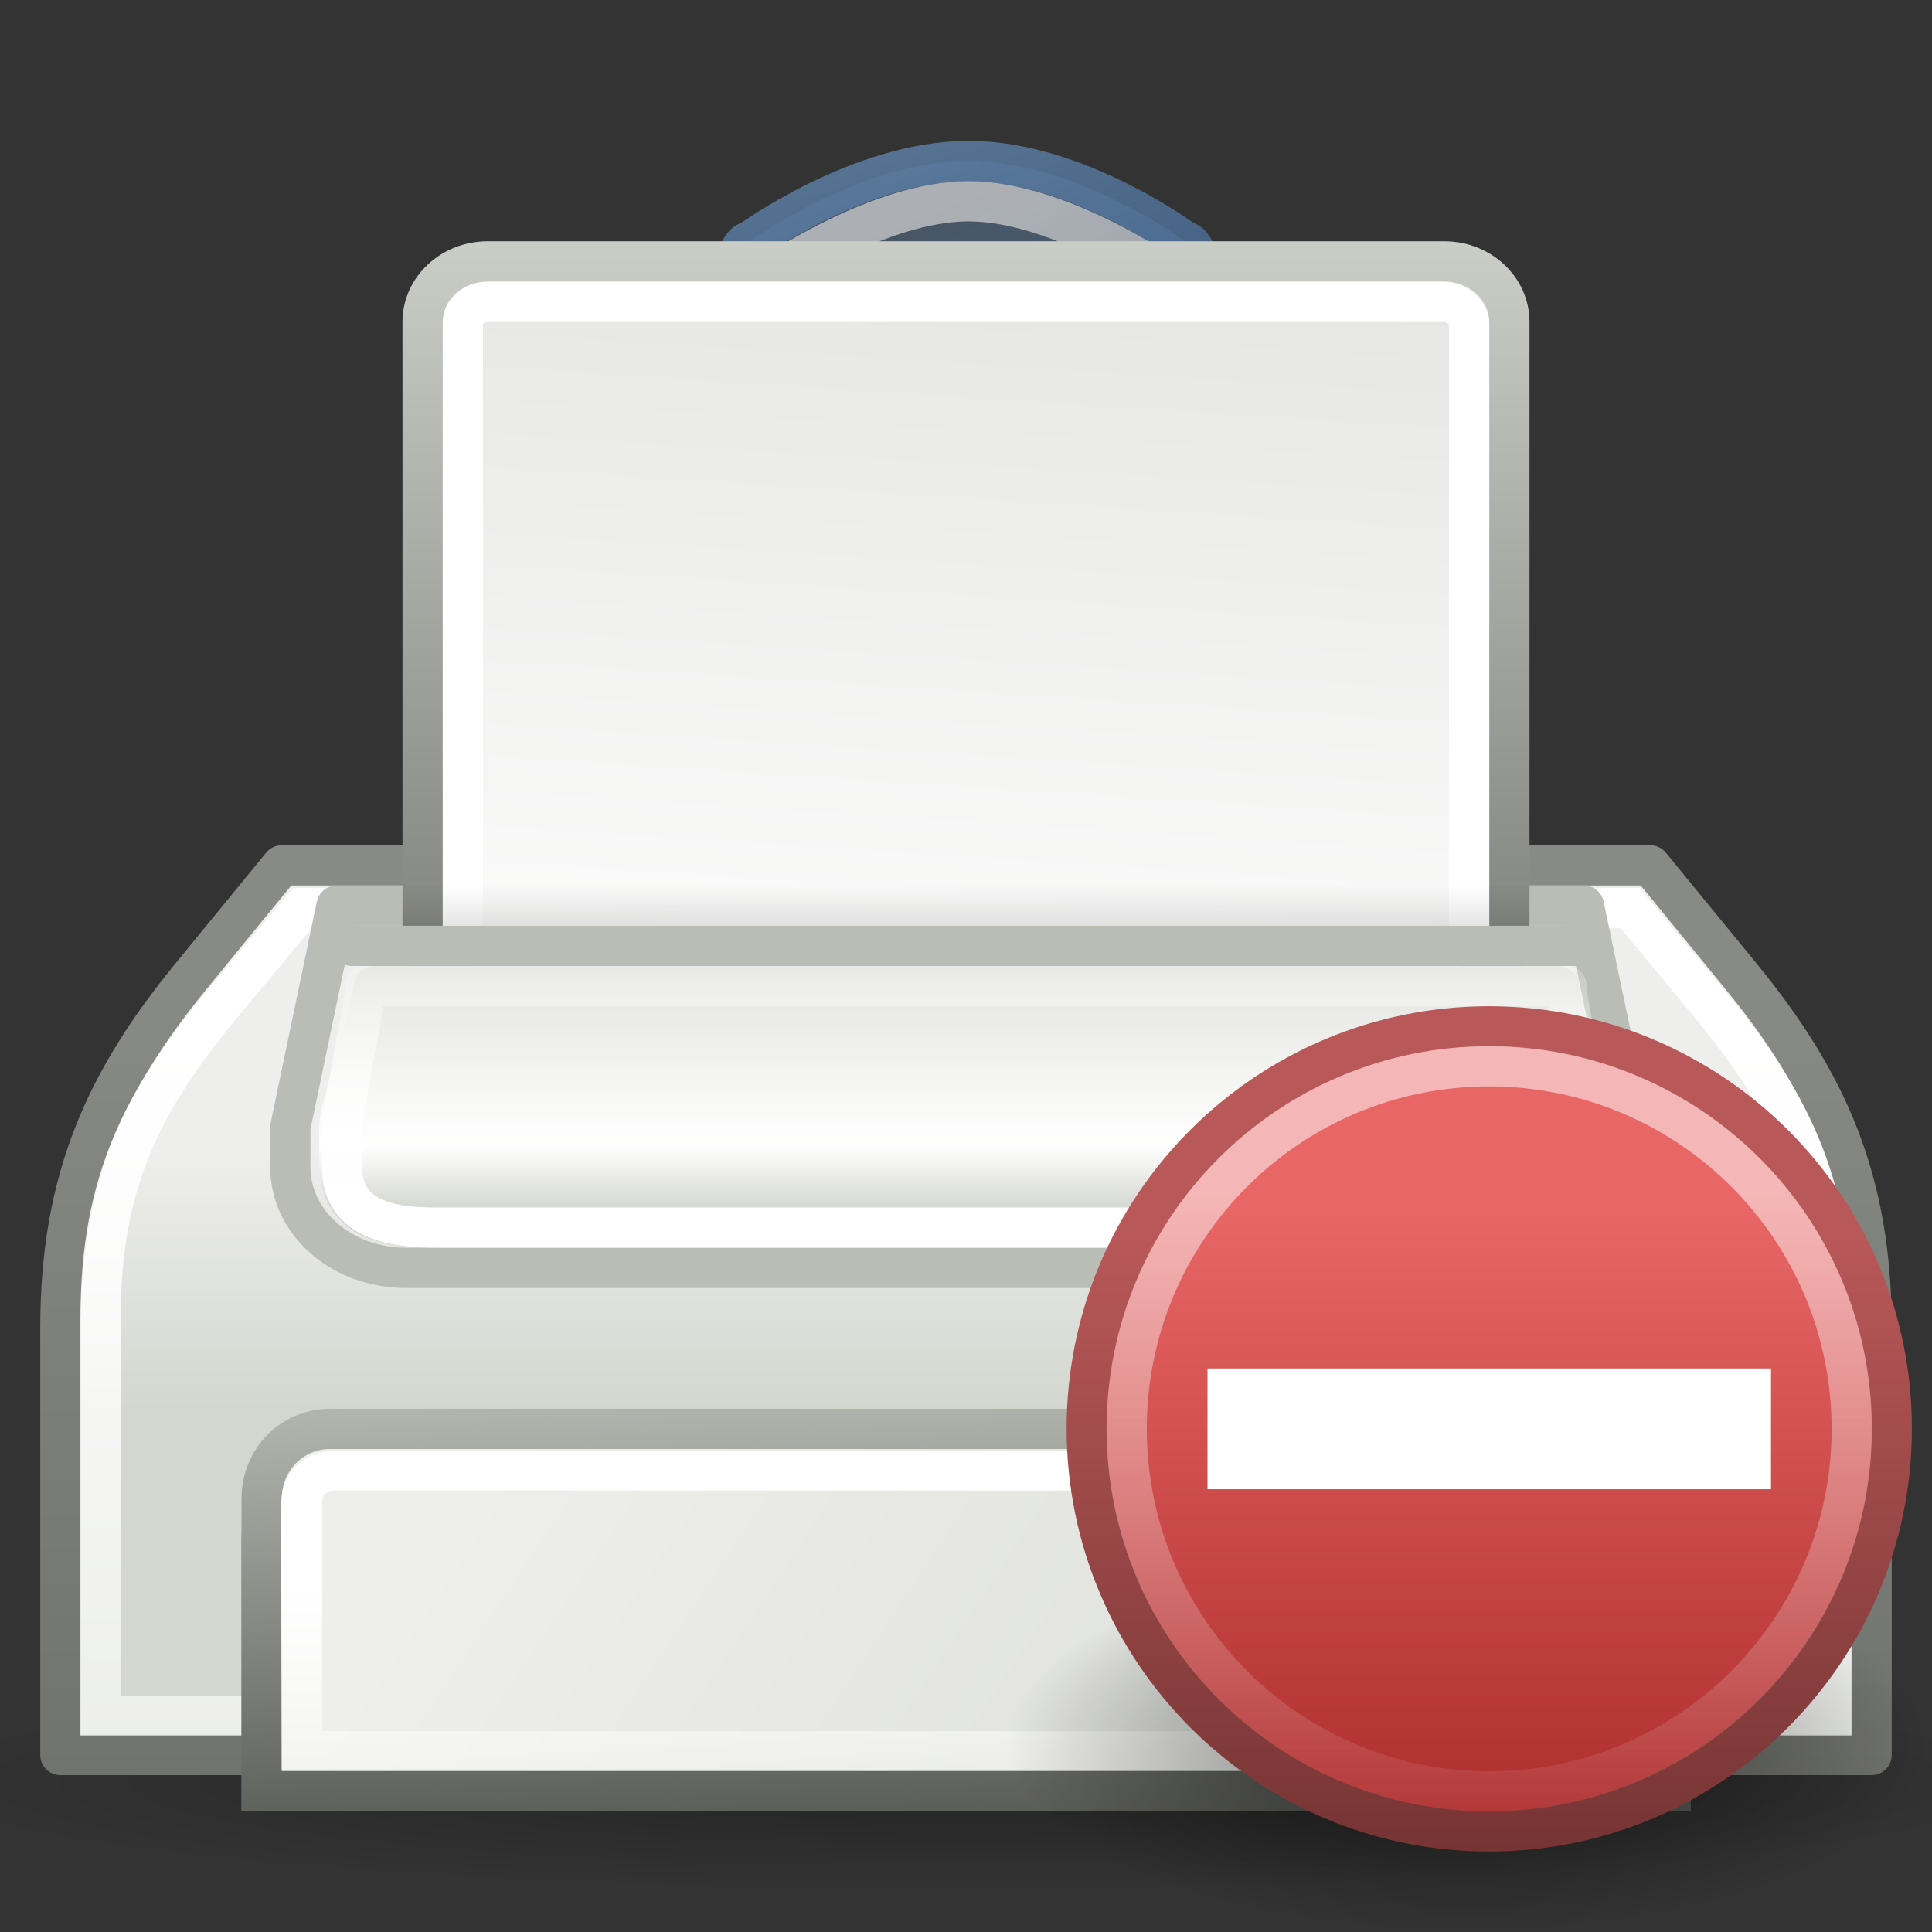 <?xml version="1.0" encoding="UTF-8" standalone="no"?>
<!-- Created with Inkscape (http://www.inkscape.org/) -->

<svg
   xmlns:svg="http://www.w3.org/2000/svg"
   xmlns="http://www.w3.org/2000/svg"
   xmlns:xlink="http://www.w3.org/1999/xlink"
   version="1.1"
   width="48"
   height="48"
   id="svg2530">
  <rect width="100%" height="100%" fill="#333333" stroke="none"/>
  <defs
     id="defs2532">
    <linearGradient
       id="linearGradient2311">
      <stop
         id="stop2313"
         style="stop-color:black;stop-opacity:1"
         offset="0" />
      <stop
         id="stop2315"
         style="stop-color:black;stop-opacity:0"
         offset="1" />
    </linearGradient>
    <radialGradient
       cx="25.323"
       cy="38.763"
       r="25.235"
       fx="25.323"
       fy="38.763"
       id="radialGradient2317"
       xlink:href="#linearGradient2311"
       gradientUnits="userSpaceOnUse"
       gradientTransform="matrix(1,0,0,0.194,0,31.228)" />
    <linearGradient
       x1="0.75"
       y1="67.989"
       x2="0.75"
       y2="24.368"
       id="linearGradient7432"
       xlink:href="#linearGradient7426"
       gradientUnits="userSpaceOnUse" />
    <linearGradient
       x1="35.5"
       y1="31.19"
       x2="35.5"
       y2="24.249"
       id="linearGradient2220"
       xlink:href="#linearGradient2222"
       gradientUnits="userSpaceOnUse"
       gradientTransform="matrix(1,0,0,0.922,0,6.278)" />
    <linearGradient
       x1="5.127"
       y1="25.373"
       x2="5.127"
       y2="69.14"
       id="linearGradient7440"
       xlink:href="#linearGradient7434"
       gradientUnits="userSpaceOnUse" />
    <linearGradient
       id="linearGradient7368">
      <stop
         id="stop7370"
         style="stop-color:white;stop-opacity:1"
         offset="0" />
      <stop
         id="stop7372"
         style="stop-color:white;stop-opacity:0"
         offset="1" />
    </linearGradient>
    <linearGradient
       x1="21.567"
       y1="6.192"
       x2="34.825"
       y2="28.82"
       id="linearGradient7405"
       xlink:href="#linearGradient7368"
       gradientUnits="userSpaceOnUse" />
    <linearGradient
       id="linearGradient7376">
      <stop
         id="stop7378"
         style="stop-color:white;stop-opacity:1"
         offset="0" />
      <stop
         id="stop7380"
         style="stop-color:white;stop-opacity:0"
         offset="1" />
    </linearGradient>
    <linearGradient
       x1="24.031"
       y1="18.108"
       x2="15.951"
       y2="5.481"
       id="linearGradient7407"
       xlink:href="#linearGradient7376"
       gradientUnits="userSpaceOnUse" />
    <linearGradient
       id="linearGradient7486">
      <stop
         id="stop7488"
         style="stop-color:#204a87;stop-opacity:1"
         offset="0" />
      <stop
         id="stop7490"
         style="stop-color:#729fcf;stop-opacity:1"
         offset="1" />
    </linearGradient>
    <linearGradient
       x1="21.875"
       y1="17.471"
       x2="17.625"
       y2="2.5"
       id="linearGradient7492"
       xlink:href="#linearGradient7486"
       gradientUnits="userSpaceOnUse" />
    <linearGradient
       id="linearGradient7392">
      <stop
         id="stop7394"
         style="stop-color:#729fcf;stop-opacity:1"
         offset="0" />
      <stop
         id="stop7396"
         style="stop-color:#729fcf;stop-opacity:0"
         offset="1" />
    </linearGradient>
    <linearGradient
       x1="27.568"
       y1="20.773"
       x2="15.438"
       y2="-11.027"
       id="linearGradient7398"
       xlink:href="#linearGradient7392"
       gradientUnits="userSpaceOnUse" />
    <linearGradient
       id="linearGradient7413">
      <stop
         id="stop7415"
         style="stop-color:black;stop-opacity:1"
         offset="0" />
      <stop
         id="stop7417"
         style="stop-color:black;stop-opacity:0"
         offset="1" />
    </linearGradient>
    <linearGradient
       x1="27"
       y1="30.003"
       x2="27"
       y2="34.067"
       id="linearGradient7424"
       xlink:href="#linearGradient7413"
       gradientUnits="userSpaceOnUse"
       gradientTransform="matrix(1,0,0,-1,0,49)" />
    <linearGradient
       id="linearGradient1385">
      <stop
         id="stop1387"
         style="stop-color:#888a85;stop-opacity:1"
         offset="0" />
      <stop
         id="stop1389"
         style="stop-color:#d3d7cf;stop-opacity:1"
         offset="1" />
    </linearGradient>
    <linearGradient
       x1="36.523"
       y1="32.097"
       x2="36.523"
       y2="13.749"
       id="linearGradient7641"
       xlink:href="#linearGradient1385"
       gradientUnits="userSpaceOnUse"
       gradientTransform="matrix(1.08,0,0,1.004,-1.92,-10.1)" />
    <linearGradient
       id="linearGradient2248">
      <stop
         id="stop2250"
         style="stop-color:white;stop-opacity:1"
         offset="0" />
      <stop
         id="stop2252"
         style="stop-color:#babdb6;stop-opacity:1"
         offset="1" />
    </linearGradient>
    <linearGradient
       x1="17.409"
       y1="33.323"
       x2="21.36"
       y2="-23.807"
       id="linearGradient7587"
       xlink:href="#linearGradient2248"
       gradientUnits="userSpaceOnUse"
       gradientTransform="matrix(1.08,0,0,1.004,-1.92,-6.084)" />
    <linearGradient
       id="linearGradient2253">
      <stop
         id="stop2255"
         style="stop-color:#e3e3e0;stop-opacity:1"
         offset="0" />
      <stop
         id="stop2261"
         style="stop-color:white;stop-opacity:1"
         offset="0.631" />
      <stop
         id="stop2257"
         style="stop-color:#babdb6;stop-opacity:1"
         offset="1" />
    </linearGradient>
    <linearGradient
       x1="23.423"
       y1="21.086"
       x2="23.423"
       y2="28"
       id="linearGradient2259"
       xlink:href="#linearGradient2253"
       gradientUnits="userSpaceOnUse"
       gradientTransform="matrix(1.148,0,0,1,-3.547,3.009)" />
    <linearGradient
       id="linearGradient2224">
      <stop
         id="stop2227"
         style="stop-color:white;stop-opacity:1"
         offset="0" />
      <stop
         id="stop2229"
         style="stop-color:white;stop-opacity:0"
         offset="1" />
    </linearGradient>
    <linearGradient
       x1="16.562"
       y1="26.562"
       x2="16.562"
       y2="19.552"
       id="linearGradient2231"
       xlink:href="#linearGradient2224"
       gradientUnits="userSpaceOnUse"
       gradientTransform="matrix(1.148,0,0,1,-3.556,3)" />
    <linearGradient
       id="linearGradient2304">
      <stop
         id="stop2306"
         style="stop-color:#babdb6;stop-opacity:1"
         offset="0" />
      <stop
         id="stop2308"
         style="stop-color:white;stop-opacity:1"
         offset="1" />
    </linearGradient>
    <linearGradient
       x1="38.743"
       y1="29.744"
       x2="38.743"
       y2="31.168"
       id="linearGradient2324"
       xlink:href="#linearGradient2304"
       gradientUnits="userSpaceOnUse"
       gradientTransform="matrix(0.885,0,0,1.499,5.488,-11.734)" />
    <linearGradient
       id="linearGradient2326">
      <stop
         id="stop2328"
         style="stop-color:#c4a000;stop-opacity:1"
         offset="0" />
      <stop
         id="stop2330"
         style="stop-color:#fce94f;stop-opacity:1"
         offset="1" />
    </linearGradient>
    <linearGradient
       x1="40.791"
       y1="30.003"
       x2="40.791"
       y2="29.085"
       id="linearGradient2322"
       xlink:href="#linearGradient2326"
       gradientUnits="userSpaceOnUse"
       gradientTransform="matrix(0.667,0,0,1,15,4)" />
    <linearGradient
       id="linearGradient7426">
      <stop
         id="stop7428"
         style="stop-color:#555753;stop-opacity:1"
         offset="0" />
      <stop
         id="stop7430"
         style="stop-color:#888a85;stop-opacity:1"
         offset="1" />
    </linearGradient>
    <linearGradient
       x1="15.917"
       y1="46.602"
       x2="15.917"
       y2="37.33"
       id="linearGradient4695"
       xlink:href="#linearGradient7426"
       gradientUnits="userSpaceOnUse"
       gradientTransform="matrix(1.129,0,0,1.333,-3.097,-12.167)" />
    <linearGradient
       id="linearGradient2222">
      <stop
         id="stop2224"
         style="stop-color:#d3d7cf;stop-opacity:1"
         offset="0" />
      <stop
         id="stop2226"
         style="stop-color:#eeeeec;stop-opacity:1"
         offset="1" />
    </linearGradient>
    <linearGradient
       x1="24"
       y1="44.312"
       x2="24"
       y2="36.688"
       id="linearGradient3322"
       xlink:href="#linearGradient2222"
       gradientUnits="userSpaceOnUse" />
    <linearGradient
       id="linearGradient7652">
      <stop
         id="stop7654"
         style="stop-color:#555753;stop-opacity:1"
         offset="0" />
      <stop
         id="stop7656"
         style="stop-color:#babdb6;stop-opacity:1"
         offset="1" />
    </linearGradient>
    <linearGradient
       x1="10.824"
       y1="43.812"
       x2="10.602"
       y2="34.705"
       id="linearGradient3340"
       xlink:href="#linearGradient7652"
       gradientUnits="userSpaceOnUse"
       gradientTransform="matrix(1.129,0,0,1.333,-3.097,-12.167)" />
    <linearGradient
       id="linearGradient7658">
      <stop
         id="stop7660"
         style="stop-color:#d3d7cf;stop-opacity:1"
         offset="0" />
      <stop
         id="stop7662"
         style="stop-color:#eeeeec;stop-opacity:1"
         offset="1" />
    </linearGradient>
    <linearGradient
       x1="40.315"
       y1="60.195"
       x2="9.858"
       y2="40"
       id="linearGradient3338"
       xlink:href="#linearGradient7658"
       gradientUnits="userSpaceOnUse" />
    <linearGradient
       id="linearGradient7434">
      <stop
         id="stop7436"
         style="stop-color:white;stop-opacity:1"
         offset="0" />
      <stop
         id="stop7438"
         style="stop-color:white;stop-opacity:0"
         offset="1" />
    </linearGradient>
    <linearGradient
       x1="15.917"
       y1="38.721"
       x2="15.917"
       y2="43.94"
       id="linearGradient3334"
       xlink:href="#linearGradient7434"
       gradientUnits="userSpaceOnUse"
       gradientTransform="matrix(1.129,0,0,1.333,-3.097,-12.167)" />
    <linearGradient
       id="linearGradient7591">
      <stop
         id="stop7593"
         style="stop-color:white;stop-opacity:1"
         offset="0" />
      <stop
         id="stop7595"
         style="stop-color:white;stop-opacity:0"
         offset="1" />
    </linearGradient>
    <linearGradient
       x1="41.82"
       y1="33.109"
       x2="41.82"
       y2="33.469"
       id="linearGradient7597"
       xlink:href="#linearGradient7591"
       gradientUnits="userSpaceOnUse"
       gradientTransform="translate(0.5,0)" />
    <linearGradient
       id="linearGradient7644">
      <stop
         id="stop7646"
         style="stop-color:black;stop-opacity:1"
         offset="0" />
      <stop
         id="stop7648"
         style="stop-color:black;stop-opacity:0"
         offset="1" />
    </linearGradient>
    <linearGradient
       x1="20.125"
       y1="24.438"
       x2="20.125"
       y2="20"
       id="linearGradient7650"
       xlink:href="#linearGradient7644"
       gradientUnits="userSpaceOnUse"
       gradientTransform="matrix(1,0,0,0.333,0,15.333)" />
    <linearGradient
       id="linearGradient4873">
      <stop
         id="stop4875"
         style="stop-color:white;stop-opacity:1"
         offset="0" />
      <stop
         id="stop4877"
         style="stop-color:white;stop-opacity:0"
         offset="1" />
    </linearGradient>
    <linearGradient
       x1="63.397"
       y1="-9.383"
       x2="63.397"
       y2="7.443"
       id="linearGradient3981"
       xlink:href="#linearGradient4873"
       gradientUnits="userSpaceOnUse"
       gradientTransform="matrix(1.03,0,0,1.03,-51.563,15.114)" />
    <linearGradient
       id="linearGradient3400">
      <stop
         id="stop3402"
         style="stop-color:#b95858;stop-opacity:1"
         offset="0" />
      <stop
         id="stop3404"
         style="stop-color:#763434;stop-opacity:1"
         offset="1" />
    </linearGradient>
    <linearGradient
       x1="10.943"
       y1="14.056"
       x2="10.943"
       y2="45.44"
       id="linearGradient3986"
       xlink:href="#linearGradient3400"
       gradientUnits="userSpaceOnUse"
       gradientTransform="matrix(0.492,0,0,0.492,0.699,-0.302)" />
    <linearGradient
       id="linearGradient3680">
      <stop
         id="stop3682"
         style="stop-color:#e86666;stop-opacity:1"
         offset="0" />
      <stop
         id="stop3684"
         style="stop-color:#ab2a2a;stop-opacity:1"
         offset="1" />
    </linearGradient>
    <linearGradient
       x1="28.771"
       y1="12.918"
       x2="28.771"
       y2="45.348"
       id="linearGradient3984"
       xlink:href="#linearGradient3680"
       gradientUnits="userSpaceOnUse"
       gradientTransform="matrix(0.492,0,0,0.492,0.699,-0.302)" />
    <linearGradient
       id="linearGradient8838">
      <stop
         id="stop8840"
         style="stop-color:black;stop-opacity:1"
         offset="0" />
      <stop
         id="stop8842"
         style="stop-color:black;stop-opacity:0"
         offset="1" />
    </linearGradient>
    <radialGradient
       cx="62.625"
       cy="4.625"
       r="10.625"
       fx="62.625"
       fy="4.625"
       id="radialGradient4547"
       xlink:href="#linearGradient8838"
       gradientUnits="userSpaceOnUse"
       gradientTransform="matrix(1,0,0,0.341,0,3.047)" />
  </defs>
  <g
     id="layer1">
    <path
       d="m 50.558,38.763 a 25.235,4.906 0 1 1 -50.47,0 25.235,4.906 0 1 1 50.47,0 z"
       transform="matrix(1.069,0,0,0.561,-3.064,22.52)"
       id="path2309"
       style="opacity:0.3;color:black;fill:url(#radialGradient2317);fill-opacity:1;fill-rule:nonzero;stroke:none;stroke-width:1;marker:none;visibility:visible;display:inline;overflow:visible" />
    <path
       d="M 7,21.5 4.75,24.249 C 2.599,26.876 1.5,29.317 1.5,33.004 l 0,10.598 45,0 0,-10.598 c 0,-3.686 -1.099,-6.128 -3.25,-8.755 L 41,21.5 7,21.5 z"
       id="rect1314"
       style="color:black;fill:url(#linearGradient2220);fill-opacity:1;fill-rule:nonzero;stroke:url(#linearGradient7432);stroke-width:1;stroke-linecap:square;stroke-linejoin:round;stroke-miterlimit:4;stroke-opacity:1;stroke-dasharray:none;stroke-dashoffset:0;marker:none;visibility:visible;display:inline;overflow:visible" />
    <path
       d="M 7.512,22.562 5.6,24.852 C 3.564,27.289 2.5,29.338 2.5,32.708 l 0,9.918 43,0 0,-9.918 c 0,-3.37 -1.072,-5.414 -3.1,-7.856 L 40.5,22.562 l -32.988,0 z"
       id="path2231"
       style="color:black;fill:none;stroke:url(#linearGradient7440);stroke-width:1;stroke-linecap:square;stroke-linejoin:miter;stroke-miterlimit:4;stroke-opacity:1;stroke-dasharray:none;stroke-dashoffset:0;marker:none;visibility:visible;display:inline;overflow:visible" />
    <path
       d="M 8.362,22.5 39.352,22.5 40.5,28 l 0,1 c 0,1.385 -1.28,2.5 -2.869,2.5 l -27.547,0 C 8.494,31.5 7.214,30.385 7.214,29 l 0,-1 1.148,-5.5 z"
       id="rect2228"
       style="color:black;fill:none;stroke:#babdb6;stroke-width:1;stroke-linecap:square;stroke-linejoin:round;stroke-miterlimit:4;stroke-opacity:1;stroke-dashoffset:0;marker:none;visibility:visible;display:inline;overflow:visible" />
    <g
       transform="translate(0,1)"
       id="g7400"
       style="opacity:0.8;display:inline">
      <path
         d="m 24.064,3 c -2.706,0 -5.437,2 -5.438,2 -0.569,0 -1.031,3.828 -1.031,4.844 l 0,12.312 12.875,0 0,-12.312 C 30.47,8.828 30.008,5 29.439,5 c 0,0 -2.669,-2 -5.375,-2 z m -0.031,8 c 0.828,0 1.5,-0.536 1.5,2.5 0,3.036 -0.672,5.5 -1.5,5.5 -0.828,0 -1.5,-2.464 -1.5,-5.5 0,-3.036 0.672,-2.5 1.5,-2.5 z"
         id="path4978"
         style="opacity:0.8;fill:url(#linearGradient7398);fill-opacity:1;fill-rule:evenodd;stroke:url(#linearGradient7492);stroke-width:1;stroke-linecap:square;stroke-linejoin:miter;stroke-miterlimit:4;stroke-opacity:1;stroke-dashoffset:0" />
      <path
         d="M 23.469,9.969 C 23.761,9.973 23.932,10 24.031,10 c 0.1,0 0.271,-0.027 0.562,-0.031 0.292,-0.005 0.785,0.07 1.156,0.406 0.372,0.336 0.527,0.764 0.625,1.25 0.098,0.486 0.156,1.079 0.156,1.875 -1e-6,1.591 -0.163,3.037 -0.469,4.156 -0.153,0.56 -0.356,1.02 -0.625,1.438 C 25.169,19.511 24.732,20 24.031,20 23.331,20 22.894,19.511 22.625,19.094 22.356,18.677 22.153,18.216 22,17.656 21.695,16.537 21.531,15.091 21.531,13.5 c 0,-0.796 0.058,-1.389 0.156,-1.875 0.098,-0.486 0.253,-0.914 0.625,-1.25 0.372,-0.336 0.864,-0.411 1.156,-0.406 z"
         id="path6394"
         style="opacity:0.7;fill:none;stroke:url(#linearGradient7407);stroke-width:1;stroke-linecap:square;stroke-linejoin:round;stroke-miterlimit:4;stroke-opacity:1;stroke-dashoffset:0;display:inline" />
      <path
         d="m 24.062,4 c -2.216,0 -4.844,1.812 -4.844,1.812 -0.001,0.003 -0.03,-0.003 -0.031,0 -0.018,0.041 -0.009,0.056 -0.031,0.125 -0.095,0.289 -0.193,0.767 -0.281,1.281 -0.177,1.029 -0.281,2.268 -0.281,2.625 l 0,11.312 10.875,0 0,-11.312 c 0,-0.357 -0.104,-1.596 -0.281,-2.625 C 29.099,6.704 29.001,6.226 28.906,5.938 28.883,5.868 28.893,5.853 28.875,5.812 28.869,5.8 28.848,5.79 28.844,5.781 28.844,5.781 26.278,4 24.062,4 z"
         id="path7366"
         style="opacity:0.7;fill:none;stroke:url(#linearGradient7405);stroke-width:1;stroke-linecap:square;stroke-linejoin:round;stroke-miterlimit:4;stroke-opacity:1;stroke-dashoffset:0;display:inline" />
    </g>
    <path
       d="m 17.094,12.75 0,10.406 c 5.64e-4,0.276 0.224,0.499 0.5,0.5 l 12.875,0 c 0.276,-5.64e-4 0.499,-0.224 0.5,-0.5 l 0,-10.406 -6.094,0 c 0.021,0.061 0.045,0.101 0.062,0.188 0.065,0.322 0.094,0.822 0.094,1.562 0,1.481 -0.183,2.817 -0.438,3.75 -0.127,0.467 -0.272,0.823 -0.406,1.031 -0.067,0.104 -0.129,0.159 -0.156,0.188 -0.027,-0.029 -0.089,-0.083 -0.156,-0.188 -0.134,-0.209 -0.279,-0.565 -0.406,-1.031 -0.254,-0.933 -0.438,-2.269 -0.438,-3.75 0,-0.741 0.029,-1.241 0.094,-1.562 0.018,-0.087 0.042,-0.127 0.062,-0.188 l -6.094,0 z"
       id="path7411"
       style="opacity:0.25;fill:url(#linearGradient7424);fill-opacity:1;fill-rule:evenodd;stroke:none;display:inline" />
    <path
       d="m 12.12,6.494 23.76,0 c 0.897,0 1.62,0.672 1.62,1.506 l 2e-6,15.687 -27,-0.004 L 10.5,8 c 0,-0.834 0.723,-1.506 1.62,-1.506 z"
       id="rect2233"
       style="color:black;fill:url(#linearGradient7587);fill-opacity:1;fill-rule:nonzero;stroke:url(#linearGradient7641);stroke-width:1;stroke-linecap:square;stroke-linejoin:round;stroke-miterlimit:4;stroke-opacity:1;stroke-dasharray:none;stroke-dashoffset:0;marker:none;visibility:visible;display:inline;overflow:visible" />
    <rect
       width="25"
       height="16.086"
       rx="0.624"
       ry="0.531"
       x="11.5"
       y="7.5"
       id="rect2256"
       style="color:black;fill:none;stroke:white;stroke-width:1;stroke-linecap:square;stroke-linejoin:round;stroke-miterlimit:4;stroke-opacity:1;stroke-dasharray:none;stroke-dashoffset:0;marker:none;visibility:visible;display:inline;overflow:visible" />
    <path
       d="m 9.258,24.002 c -0.274,0.046 -0.471,0.257 -0.466,0.5 0,0.001 -0.066,0.287 -0.143,0.594 -0.078,0.307 -0.18,0.685 -0.287,1.062 -0.107,0.378 -0.205,0.744 -0.287,1.062 -0.082,0.319 -0.143,0.531 -0.143,0.781 l 0,1 c 0,0.762 0.422,1.361 1.004,1.656 C 9.518,30.951 10.181,31 10.8,31 l 26.399,0 c 0.62,0 1.283,-0.049 1.865,-0.344 0.582,-0.294 1.004,-0.894 1.004,-1.656 l 0,-1 c 0,-0.246 -0.064,-0.463 -0.143,-0.781 -0.08,-0.318 -0.184,-0.685 -0.287,-1.062 -0.103,-0.378 -0.212,-0.755 -0.287,-1.062 -0.075,-0.307 -0.108,-0.589 -0.108,-0.594 -3.2e-5,-0.276 -0.257,-0.5 -0.574,-0.5 l -29.304,0 c -0.036,-0.003 -0.072,-0.003 -0.108,0 z"
       id="path2246"
       style="color:black;fill:url(#linearGradient2259);fill-opacity:1;fill-rule:nonzero;stroke:none;stroke-width:1;marker:none;visibility:visible;display:inline;overflow:visible" />
    <path
       d="M 9.074,24.5 C 9.074,25 8.5,27.548 8.5,28 l 0,1 c 0,1.259 1.148,1.5 2.296,1.5 l 26.407,0 c 1.148,0 2.296,-0.241 2.296,-1.5 l 0,-1 c 0,-0.452 -0.574,-3 -0.574,-3.5 l -29.852,0 z"
       id="path2235"
       style="color:black;fill:none;stroke:url(#linearGradient2231);stroke-width:1;stroke-linecap:square;stroke-linejoin:round;stroke-miterlimit:4;stroke-opacity:1;stroke-dasharray:none;stroke-dashoffset:0;marker:none;visibility:visible;display:inline;overflow:visible" />
    <path
       d="m 8.735,23.5 30.637,0"
       id="path2259"
       style="fill:#888a85;fill-opacity:0.75;fill-rule:evenodd;stroke:#babdb6;stroke-width:1;stroke-linecap:round;stroke-linejoin:miter;stroke-miterlimit:4;stroke-opacity:1;stroke-dasharray:none;display:inline" />
    <rect
       width="3"
       height="2"
       rx="1"
       ry="1"
       x="41"
       y="32.5"
       id="rect2320"
       style="color:black;fill:url(#linearGradient2322);fill-opacity:1;fill-rule:nonzero;stroke:url(#linearGradient2324);stroke-width:1;stroke-linecap:square;stroke-linejoin:miter;stroke-miterlimit:4;stroke-opacity:1;stroke-dasharray:none;stroke-dashoffset:0;marker:none;visibility:visible;display:inline;overflow:visible" />
    <path
       d="m 8.194,36.5 31.613,-1.2e-5 c 0.964,0 1.694,0.847 1.694,1.733 l 0,6.267 -35,1.1e-5 0,-6.267 c 0,-0.987 0.774,-1.733 1.694,-1.733 z"
       id="path4559"
       style="color:black;fill:url(#linearGradient3322);fill-opacity:1;fill-rule:nonzero;stroke:url(#linearGradient4695);stroke-width:1;stroke-linecap:square;stroke-linejoin:miter;stroke-miterlimit:4;stroke-opacity:1;stroke-dasharray:none;stroke-dashoffset:0;marker:none;visibility:visible;display:inline;overflow:visible" />
    <path
       d="m 8.194,35.5 31.613,-1.2e-5 c 0.964,0 1.694,0.847 1.694,1.733 l 0,7.267 -35,1.1e-5 0,-7.267 c 0,-0.987 0.774,-1.733 1.694,-1.733 z"
       id="path3330"
       style="color:black;fill:url(#linearGradient3338);fill-opacity:1;fill-rule:nonzero;stroke:url(#linearGradient3340);stroke-width:1;stroke-linecap:square;stroke-linejoin:miter;stroke-miterlimit:4;stroke-opacity:1;stroke-dasharray:none;stroke-dashoffset:0;marker:none;visibility:visible;display:inline;overflow:visible" />
    <path
       d="m 8.188,36.375 c -0.457,0 -0.812,0.309 -0.812,0.844 l 0,6.406 33.25,0 0,-6.406 c 0,-0.41 -0.352,-0.844 -0.812,-0.844 l -31.625,0 z"
       transform="matrix(0.992,0,0,0.96,0.18,1.62)"
       id="path3336"
       style="color:black;fill:none;stroke:url(#linearGradient3334);stroke-width:1.024;stroke-linecap:square;stroke-linejoin:miter;stroke-miterlimit:4;stroke-opacity:1;stroke-dashoffset:0;marker:none;visibility:visible;display:inline;overflow:visible" />
    <rect
       width="1.547"
       height="0.359"
       rx="0.516"
       ry="0.18"
       x="41.734"
       y="33.109"
       id="rect7589"
       style="color:black;fill:url(#linearGradient7597);fill-opacity:1;fill-rule:nonzero;stroke:none;stroke-width:1;marker:none;visibility:visible;display:inline;overflow:visible" />
    <rect
       width="28"
       height="1"
       rx="0"
       ry="0"
       x="10"
       y="22"
       id="rect7639"
       style="opacity:0.15;fill:url(#linearGradient7650);fill-opacity:1;fill-rule:evenodd;stroke:none;display:inline" />
    <g
       transform="translate(24.5,24)"
       id="g2524">
      <path
         d="m 73.25,4.625 a 10.625,3.625 0 1 1 -21.25,0 10.625,3.625 0 1 1 21.25,0 z"
         transform="matrix(1.082,0,0,1.291,-55.782,13.352)"
         id="path3634"
         style="opacity:0.56;fill:url(#radialGradient4547);fill-opacity:1;fill-rule:evenodd;stroke:none;stroke-width:1;marker:none;visibility:visible;display:inline;overflow:visible" />
      <path
         d="m 12.492,1.5 c -5.519,0 -9.992,4.473 -9.992,9.992 0,5.519 4.473,10.008 9.992,10.008 5.519,0 10.008,-4.489 10.008,-10.008 0,-5.519 -4.489,-9.992 -10.008,-9.992 z"
         id="path3636"
         style="fill:url(#linearGradient3984);fill-opacity:1;stroke:url(#linearGradient3986);stroke-width:1;stroke-linecap:round;stroke-linejoin:round;stroke-miterlimit:4;stroke-opacity:1;stroke-dasharray:none;stroke-dashoffset:0" />
      <path
         d="m 21.506,11.498 c 0,4.975 -4.033,9.008 -9.007,9.008 -4.975,0 -9.007,-4.033 -9.007,-9.008 0,-4.975 4.033,-9.007 9.007,-9.007 4.974,0 9.007,4.033 9.007,9.007 l 0,0 z"
         id="path3638"
         style="opacity:0.527;fill:none;stroke:url(#linearGradient3981);stroke-width:1;stroke-miterlimit:4;stroke-opacity:1;stroke-dasharray:none" />
      <path
         d="m 5.5,13 c 4.667,0 9.333,0 14,0 0,-1 0,-2 0,-3 -4.667,0 -9.333,0 -14,0 0,1 0,2 0,3 z"
         id="path2975"
         style="font-size:89.631px;font-style:normal;font-variant:normal;font-weight:normal;font-stretch:normal;text-align:start;line-height:125%;writing-mode:lr-tb;text-anchor:start;fill:white;fill-opacity:1;stroke:none;font-family:Georgia" />
    </g>
  </g>
</svg>
